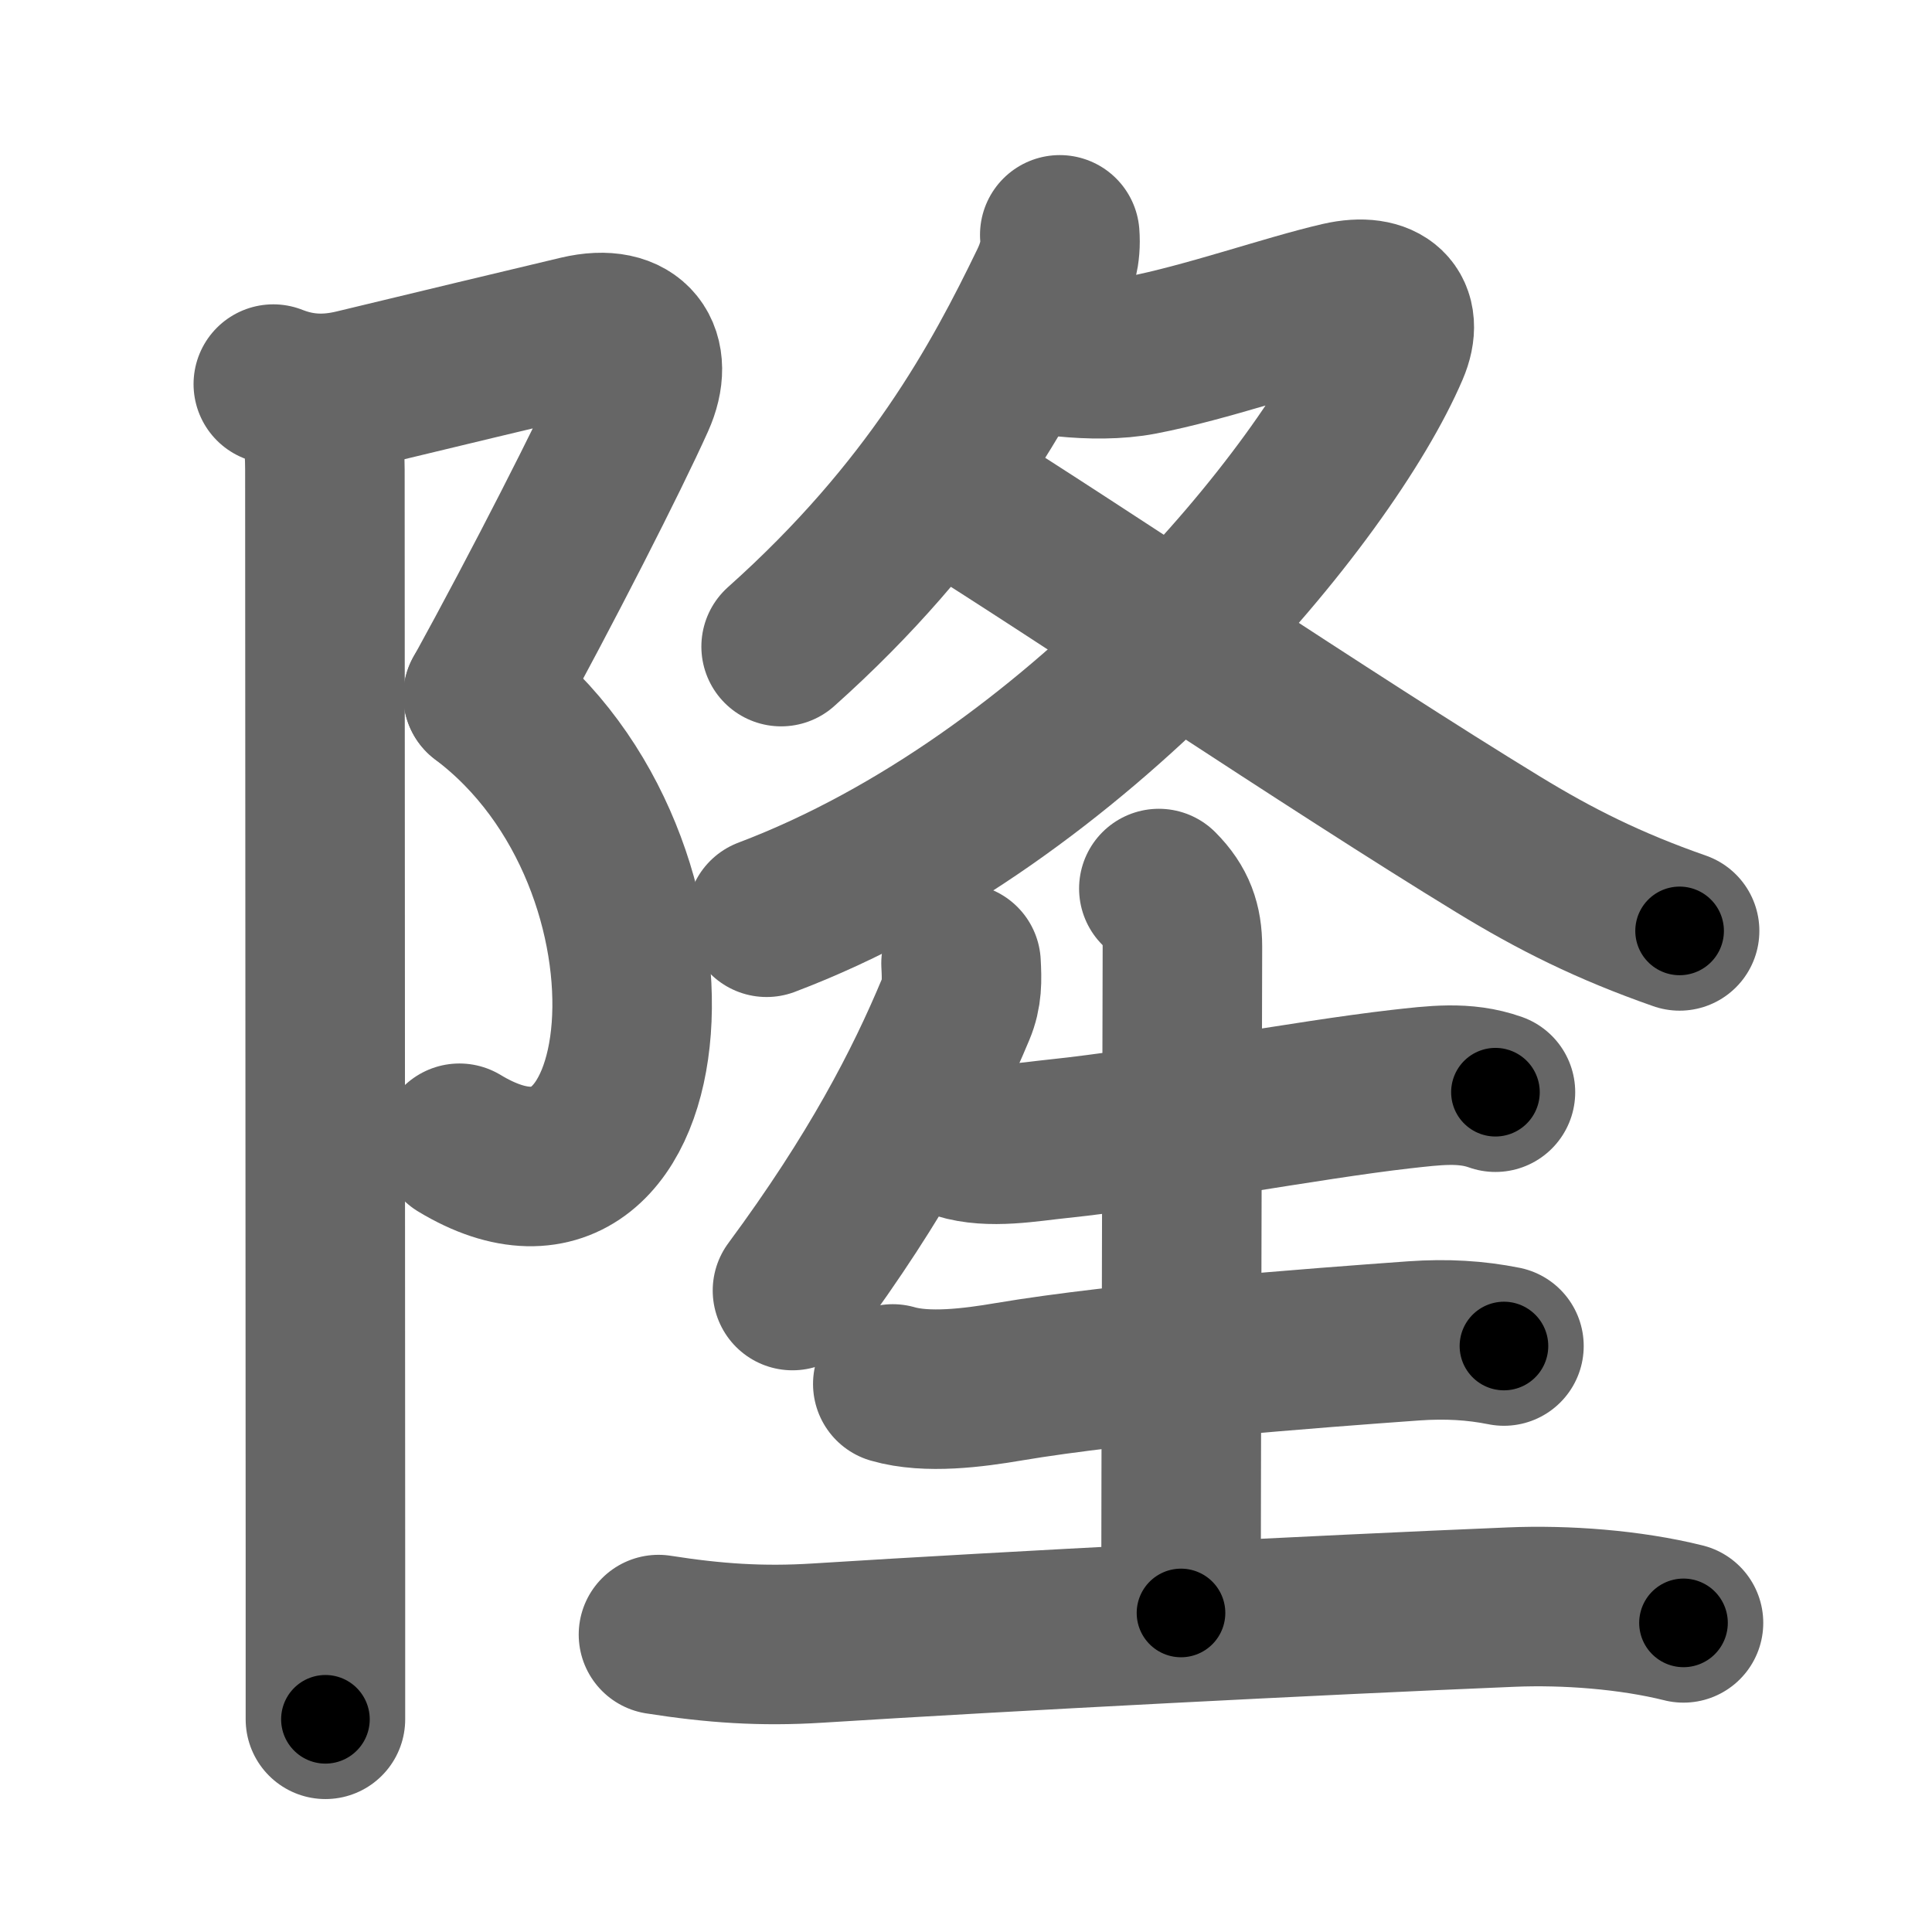 <svg xmlns="http://www.w3.org/2000/svg" width="109" height="109" viewBox="0 0 109 109" id="9686"><g fill="none" stroke="#666" stroke-width="9" stroke-linecap="round" stroke-linejoin="round"><g><g><path d="M15.42,21.67c1.52,0.6,2.99,0.67,4.61,0.28c5.48-1.32,8.6-2.07,12.64-3.03c3.08-0.73,4.27,1.13,3.17,3.58c-1.46,3.25-5.21,10.62-8.58,16.75" /><path d="M27.25,39.25c12.5,9.38,10.25,32.25-1.33,25.25" /><path d="M17.37,23c0.75,0.75,0.96,1.75,0.96,3.5c0,3.12,0.02,42.97,0.03,61.5c0,5.2,0,8.65,0,9" /></g><g><g><path d="M59.79,13.25c0.08,1-0.17,1.88-0.6,2.77c-2.7,5.58-6.6,12.85-15.12,20.46" /><path d="M60.08,20.14c1.39,0.14,2.95,0.16,4.3-0.1c3.65-0.7,8.29-2.34,11.26-3.02c2.42-0.55,3.61,0.61,2.74,2.63c-3.5,8.18-17.63,25.48-35.13,32.1" /><path d="M53.89,27.94c6.33,3.93,21.42,14.08,30.6,19.68c3.27,2,6.27,3.5,10.27,4.9" /></g><g><path d="M54.22,54.35c0.05,0.95,0.07,1.71-0.3,2.59c-1.8,4.31-4.42,9.39-9.21,15.87" /><path d="M54.12,64.29c1.75,0.54,3.87,0.13,5.64-0.05c5.3-0.55,14.07-2.2,19.25-2.79c1.9-0.21,3.62-0.45,5.36,0.17" /><path d="M65.38,50.13c1,1,1.33,1.99,1.33,3.28c0,0.6-0.08,33.07-0.08,37.59" /><path d="M50.37,78.08c1.93,0.56,4.58,0.21,6.52-0.12c6.52-1.1,17.32-1.91,22.87-2.31c1.86-0.13,3.49-0.03,5.09,0.29" /><path d="M37.15,92.22c3.12,0.49,5.82,0.68,8.98,0.48c10.95-0.69,28.25-1.58,39.12-2.03c3.09-0.13,6.72,0.14,9.73,0.89" /></g></g></g></g><g fill="none" stroke="#000" stroke-width="5" stroke-linecap="round" stroke-linejoin="round"><g><g><path d="M15.42,21.67c1.52,0.6,2.99,0.67,4.61,0.28c5.48-1.32,8.6-2.07,12.64-3.03c3.08-0.73,4.27,1.13,3.17,3.58c-1.46,3.25-5.21,10.62-8.58,16.75" stroke-dasharray="43.037" stroke-dashoffset="43.037"><animate attributeName="stroke-dashoffset" values="43.037;43.037;0" dur="0.43s" fill="freeze" begin="0s;9686.click" /></path><path d="M27.25,39.25c12.5,9.38,10.25,32.25-1.33,25.25" stroke-dasharray="36.287" stroke-dashoffset="36.287"><animate attributeName="stroke-dashoffset" values="36.287" fill="freeze" begin="9686.click" /><animate attributeName="stroke-dashoffset" values="36.287;36.287;0" keyTimes="0;0.542;1" dur="0.793s" fill="freeze" begin="0s;9686.click" /></path><path d="M17.37,23c0.75,0.75,0.96,1.75,0.96,3.5c0,3.12,0.02,42.97,0.03,61.5c0,5.2,0,8.65,0,9" stroke-dasharray="74.232" stroke-dashoffset="74.232"><animate attributeName="stroke-dashoffset" values="74.232" fill="freeze" begin="9686.click" /><animate attributeName="stroke-dashoffset" values="74.232;74.232;0" keyTimes="0;0.587;1" dur="1.351s" fill="freeze" begin="0s;9686.click" /></path></g><g><g><path d="M59.79,13.25c0.08,1-0.17,1.88-0.6,2.77c-2.7,5.58-6.6,12.85-15.12,20.46" stroke-dasharray="28.495" stroke-dashoffset="28.495"><animate attributeName="stroke-dashoffset" values="28.495" fill="freeze" begin="9686.click" /><animate attributeName="stroke-dashoffset" values="28.495;28.495;0" keyTimes="0;0.826;1" dur="1.636s" fill="freeze" begin="0s;9686.click" /></path><path d="M60.08,20.14c1.39,0.14,2.95,0.16,4.3-0.1c3.65-0.7,8.29-2.34,11.26-3.02c2.42-0.55,3.61,0.61,2.74,2.63c-3.5,8.18-17.63,25.48-35.13,32.1" stroke-dasharray="69.706" stroke-dashoffset="69.706"><animate attributeName="stroke-dashoffset" values="69.706" fill="freeze" begin="9686.click" /><animate attributeName="stroke-dashoffset" values="69.706;69.706;0" keyTimes="0;0.757;1" dur="2.16s" fill="freeze" begin="0s;9686.click" /></path><path d="M53.89,27.94c6.33,3.93,21.42,14.08,30.6,19.68c3.27,2,6.27,3.5,10.27,4.9" stroke-dasharray="47.787" stroke-dashoffset="47.787"><animate attributeName="stroke-dashoffset" values="47.787" fill="freeze" begin="9686.click" /><animate attributeName="stroke-dashoffset" values="47.787;47.787;0" keyTimes="0;0.819;1" dur="2.638s" fill="freeze" begin="0s;9686.click" /></path></g><g><path d="M54.22,54.35c0.05,0.95,0.07,1.71-0.3,2.59c-1.8,4.31-4.42,9.39-9.21,15.87" stroke-dasharray="21.03" stroke-dashoffset="21.03"><animate attributeName="stroke-dashoffset" values="21.03" fill="freeze" begin="9686.click" /><animate attributeName="stroke-dashoffset" values="21.03;21.03;0" keyTimes="0;0.926;1" dur="2.848s" fill="freeze" begin="0s;9686.click" /></path><path d="M54.12,64.29c1.75,0.54,3.87,0.13,5.64-0.05c5.3-0.55,14.07-2.2,19.25-2.79c1.9-0.21,3.62-0.45,5.36,0.17" stroke-dasharray="30.55" stroke-dashoffset="30.55"><animate attributeName="stroke-dashoffset" values="30.55" fill="freeze" begin="9686.click" /><animate attributeName="stroke-dashoffset" values="30.55;30.55;0" keyTimes="0;0.903;1" dur="3.153s" fill="freeze" begin="0s;9686.click" /></path><path d="M65.38,50.13c1,1,1.33,1.99,1.33,3.28c0,0.6-0.08,33.07-0.08,37.59" stroke-dasharray="41.239" stroke-dashoffset="41.239"><animate attributeName="stroke-dashoffset" values="41.239" fill="freeze" begin="9686.click" /><animate attributeName="stroke-dashoffset" values="41.239;41.239;0" keyTimes="0;0.884;1" dur="3.565s" fill="freeze" begin="0s;9686.click" /></path><path d="M50.37,78.08c1.93,0.56,4.58,0.21,6.52-0.12c6.52-1.1,17.32-1.91,22.87-2.31c1.86-0.13,3.49-0.03,5.09,0.29" stroke-dasharray="34.68" stroke-dashoffset="34.68"><animate attributeName="stroke-dashoffset" values="34.68" fill="freeze" begin="9686.click" /><animate attributeName="stroke-dashoffset" values="34.68;34.68;0" keyTimes="0;0.911;1" dur="3.912s" fill="freeze" begin="0s;9686.click" /></path><path d="M37.15,92.22c3.12,0.49,5.82,0.68,8.98,0.48c10.95-0.69,28.25-1.58,39.12-2.03c3.09-0.13,6.72,0.14,9.73,0.89" stroke-dasharray="57.988" stroke-dashoffset="57.988"><animate attributeName="stroke-dashoffset" values="57.988" fill="freeze" begin="9686.click" /><animate attributeName="stroke-dashoffset" values="57.988;57.988;0" keyTimes="0;0.871;1" dur="4.492s" fill="freeze" begin="0s;9686.click" /></path></g></g></g></g></svg>
